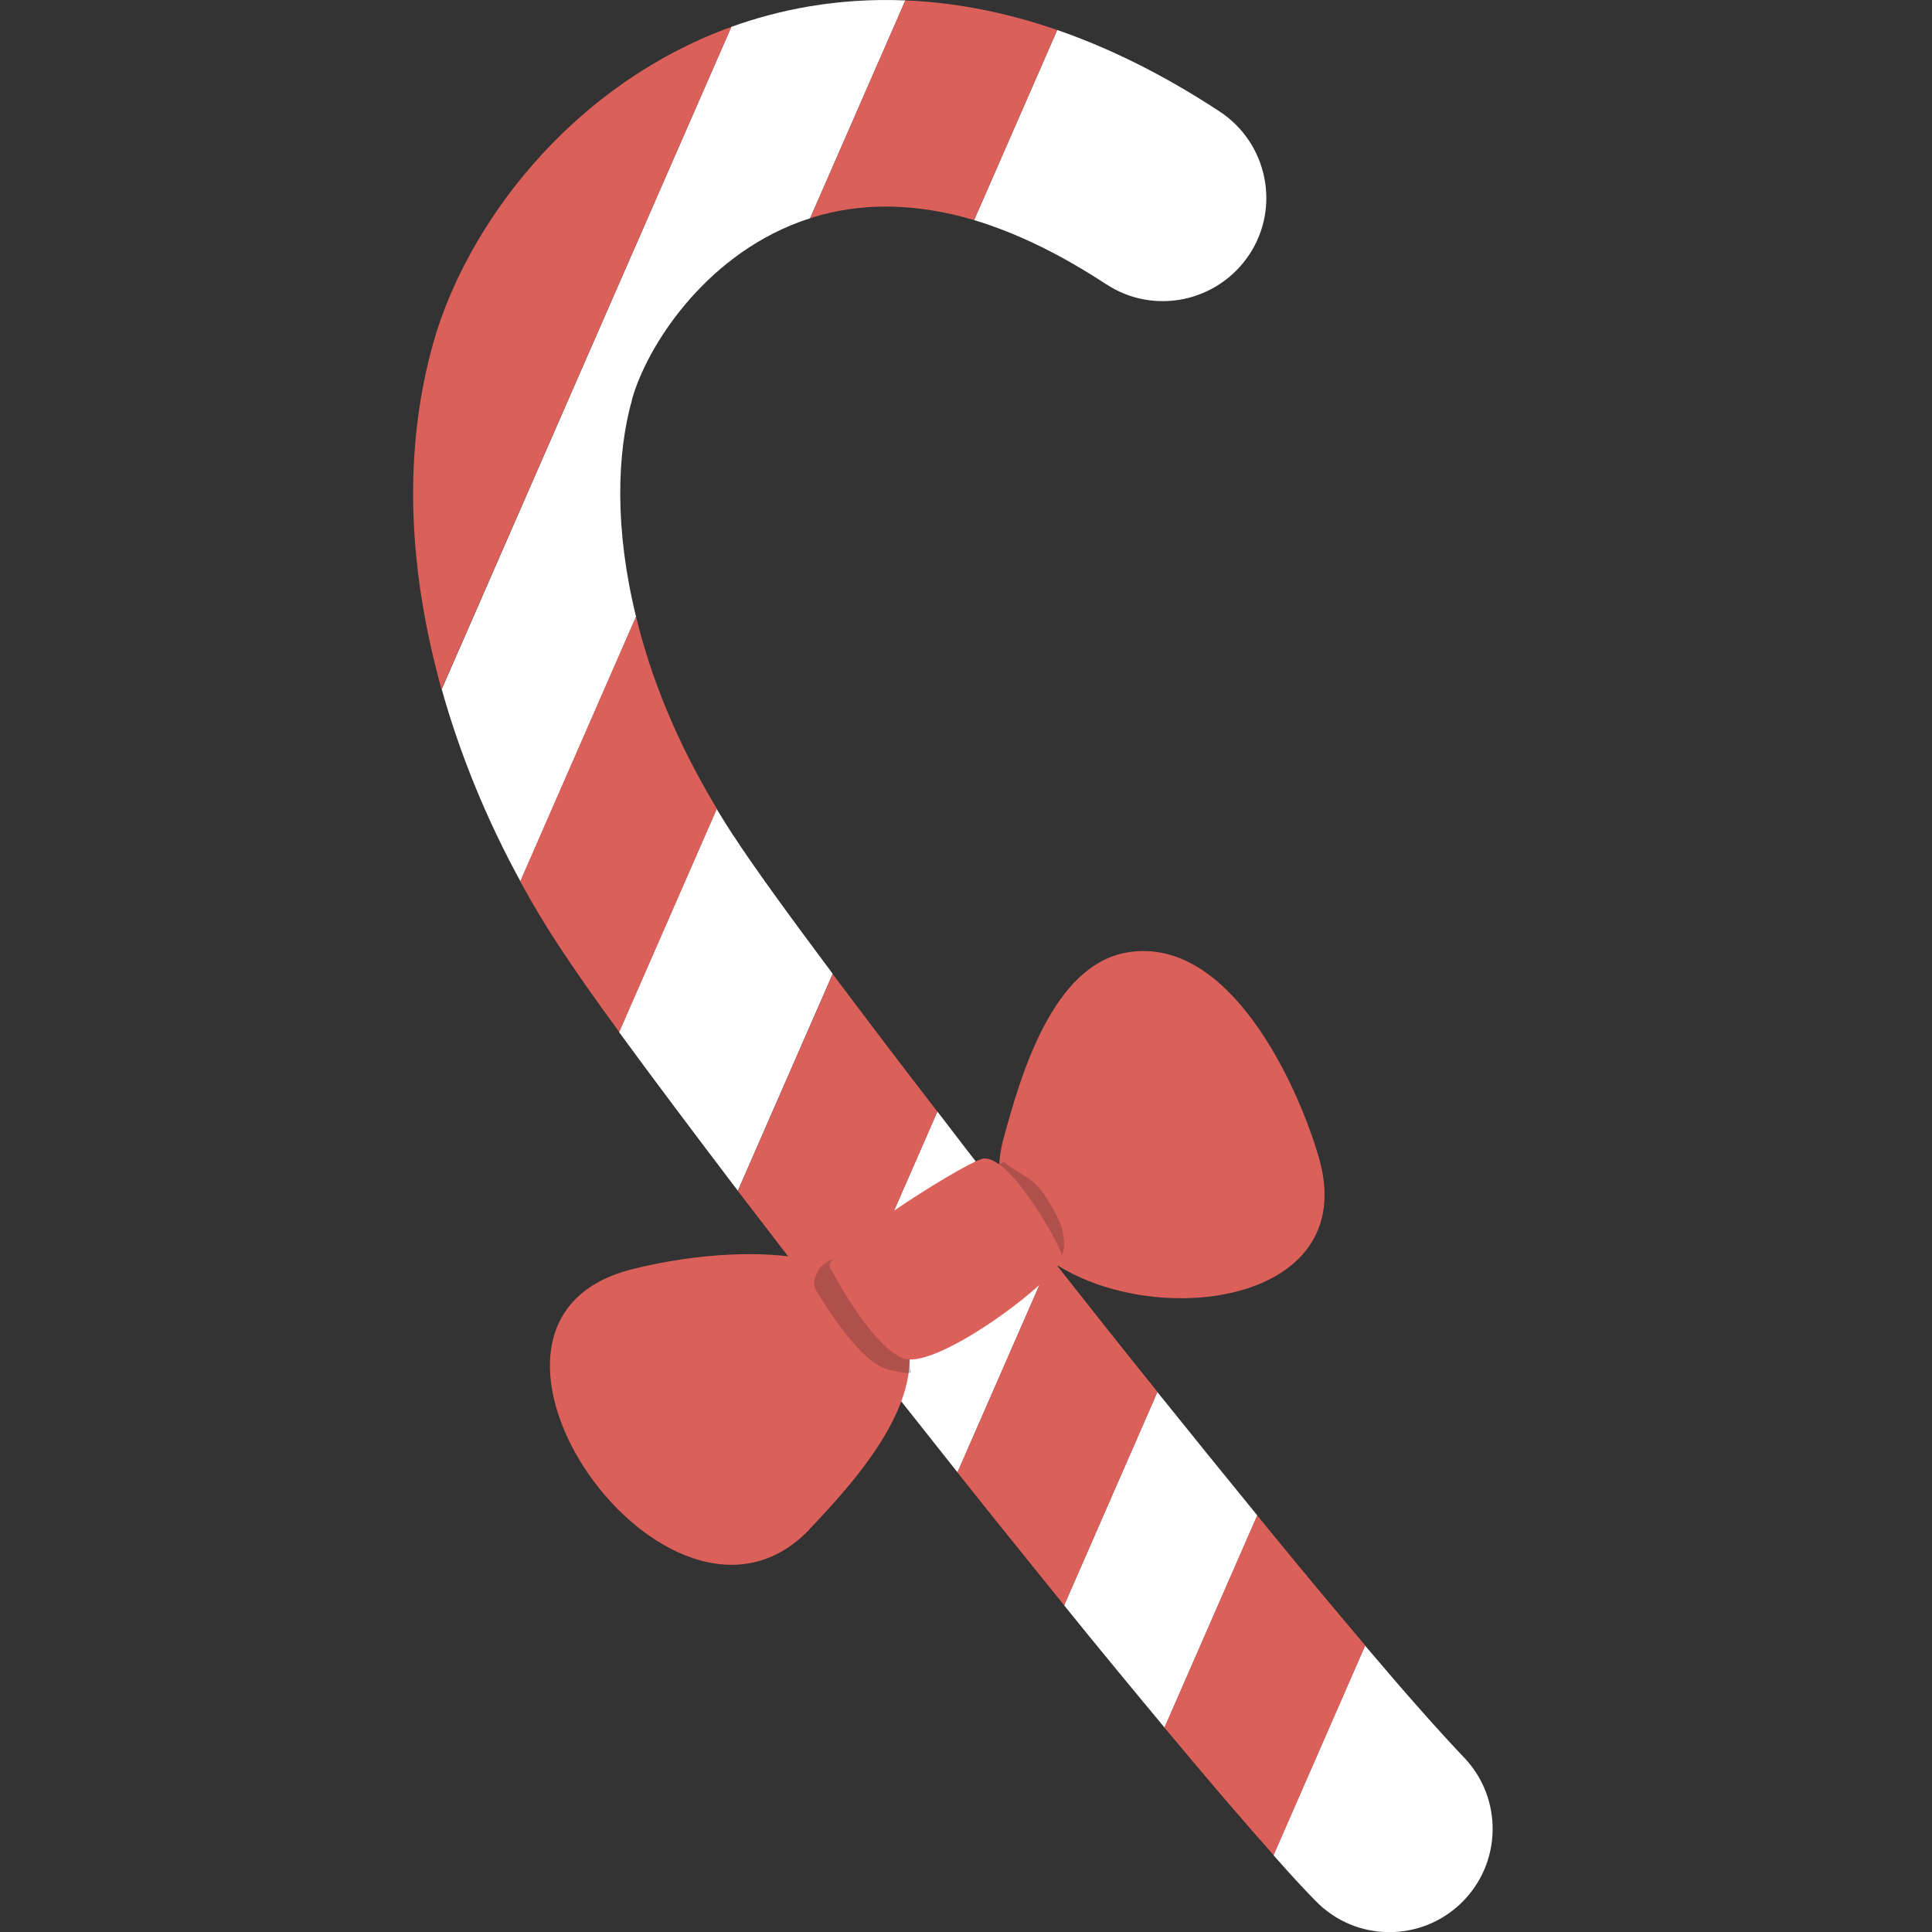 <svg xmlns="http://www.w3.org/2000/svg" xmlns:xlink="http://www.w3.org/1999/xlink" version="1.1" x="0px" y="0px" width="400px" height="400px" viewBox="0 0 400 400" enable-background="new 0 0 400 400" xml:space="preserve"><rect x="0" y="0" width="400" height="400" fill="#333333" stroke="none"/><style>.style0{fill:	none;}.style1{fill:	#FFFFFF;}.style2{fill:	#DB605A;}.style3{opacity:	0.24;fill:	#231F20;}</style><g><g><path d="M165.443 45.978c-19.898 7.435-31.574 25.976-34.567 36.625c-3.136 11.16-3.67 26.9 0.8 45.1 l36.074-82.512C166.961 45.4 166.2 45.7 165.4 45.978z" class="style0"/><path d="M151.774 172.913c-1.189-1.819-2.311-3.629-3.396-5.435l-20.215 46.2 c6.724 9.2 15.2 20.5 24.6 32.861l19.64-44.924C163.125 189.2 155.8 179.1 151.8 172.913z" class="style1"/><path d="M229.026 58.839c9.87 6.5 23.1 3.7 29.621-6.121s3.749-23.131-6.121-29.621 c-11.87-7.805-23.114-13.251-33.642-16.889l-17.209 39.362C210.414 48.2 219.5 52.6 229 58.839z" class="style1"/><path d="M194.059 230.154l-19.512 44.63c7.726 9.9 15.7 20 23.7 30.064l19.412-44.4 C209.502 250.1 201.5 239.9 194.1 230.154z" class="style1"/><path d="M130.876 82.603c2.994-10.649 14.669-29.19 34.567-36.625c0.755-0.282 1.518-0.539 2.282-0.784 l19.723-45.111c-14.247-0.581-26.39 1.994-36.042 5.483L91.452 142.699c3.786 13.5 9.3 27 16.3 39.779l23.946-54.772 C127.207 109.5 127.7 93.8 130.9 82.603z" class="style1"/><path d="M282.631 340.682l-18.979 43.41c3.251 3.7 6.1 6.8 8.6 9.338c4.199 4.4 9.8 6.6 15.4 6.6 c5.33 0 10.668-1.98 14.815-5.965c8.518-8.185 8.788-21.724 0.604-30.241C298.081 358.6 291 350.6 282.6 340.682z" class="style1"/><path d="M239.628 288.181l-19.317 44.185c7.262 9 14.3 17.5 20.8 25.312l19.203-43.922 C253.646 305.6 246.7 297 239.6 288.181z" class="style1"/><path d="M150.472 5.907c-15.208 5.683-29.152 15.483-40.323 28.341c-9.642 11.099-16.905 24.161-20.453 36.8 c-5.714 20.327-5.542 42.9 0.5 67.018c0.389 1.6 0.8 3.1 1.2 4.654L151.406 5.6 C151.093 5.7 150.8 5.8 150.5 5.907z" class="style2"/><path d="M201.676 45.571l17.209-39.362c-11.352-3.921-21.869-5.736-31.437-6.127l-19.722 45.1 C178.225 41.8 189.6 42 201.7 45.571z" class="style2"/><path d="M131.652 127.705l-23.946 54.772c2.566 4.7 5.3 9.3 8.3 13.8 c2.818 4.3 7 10.3 12.2 17.395l20.215-46.238C140.006 153.5 134.7 140.1 131.7 127.705z" class="style2"/><path d="M172.404 201.654l-19.64 44.924c6.827 8.9 14.2 18.5 21.8 28.207l19.512-44.63 C186.152 219.9 178.8 210.2 172.4 201.654z" class="style2"/><path d="M217.637 260.448l-19.412 44.4c7.458 9.4 14.9 18.6 22.1 27.516l19.317-44.185 C232.326 279.1 224.9 269.7 217.6 260.448z" class="style2"/><path d="M260.288 313.756l-19.203 43.922c8.556 10.3 16.3 19.3 22.6 26.414l18.979-43.409 C275.908 332.7 268.3 323.6 260.3 313.756z" class="style2"/></g><g><path d="M167.565 316.632c9.131-9.618 25.445-27.262 19.466-41.928c-7.996-19.613-41.075-15.825-56.442-11.851 C87.148 274.1 138.7 347 167.6 316.632z" class="style2"/><path d="M207.814 235.569c3.479-12.797 10.085-35.902 25.724-38.407c20.914-3.351 34.9 26.9 39.4 42.1 C285.932 282.2 196.8 276 207.8 235.569z" class="style2"/><path enable-background="new    " d="M175.347 261.889l12.432 14.3 c0.557 0.6 0.8 1.5 0.8 2.321l-0.267 3.794c-0.041 0.6 0.1 1.1 0.3 1.681c0.132 0.345-0.486 0.608-4.735-0.444 c-5.509-1.365-12.447-12.249-14.879-16.324c-0.561-0.941-0.604-2.102-0.111-3.08l0.57-1.131c0.225-0.445 0.55-0.832 0.951-1.129 l0.604-0.447C172.373 260.4 174.3 260.6 175.3 261.889z" class="style3"/><path enable-background="new    " d="M206.195 242.252c0 0 1.138-2.27 2.021-1.391 c0.885 0.9 5 2.9 6.7 4.802c1.752 1.9 4.5 6.9 4.9 8.466c1.109 4.297-0.027 5.812-0.027 5.8 s0.04 0.666-0.885 0.848c-0.926 0.183-1.518 1.049-1.518 1.049S205.69 248.9 206.2 242.252z" class="style3"/><path d="M171.825 262.316c0 0 8.2 16.2 15.2 18.908c7.001 2.7 33.865-17.744 32.853-21.283 c-1.011-3.537-11.48-21.668-16.673-19.974C197.976 241.7 170.3 259.5 171.8 262.316z" class="style2"/></g></g><g></g></svg>